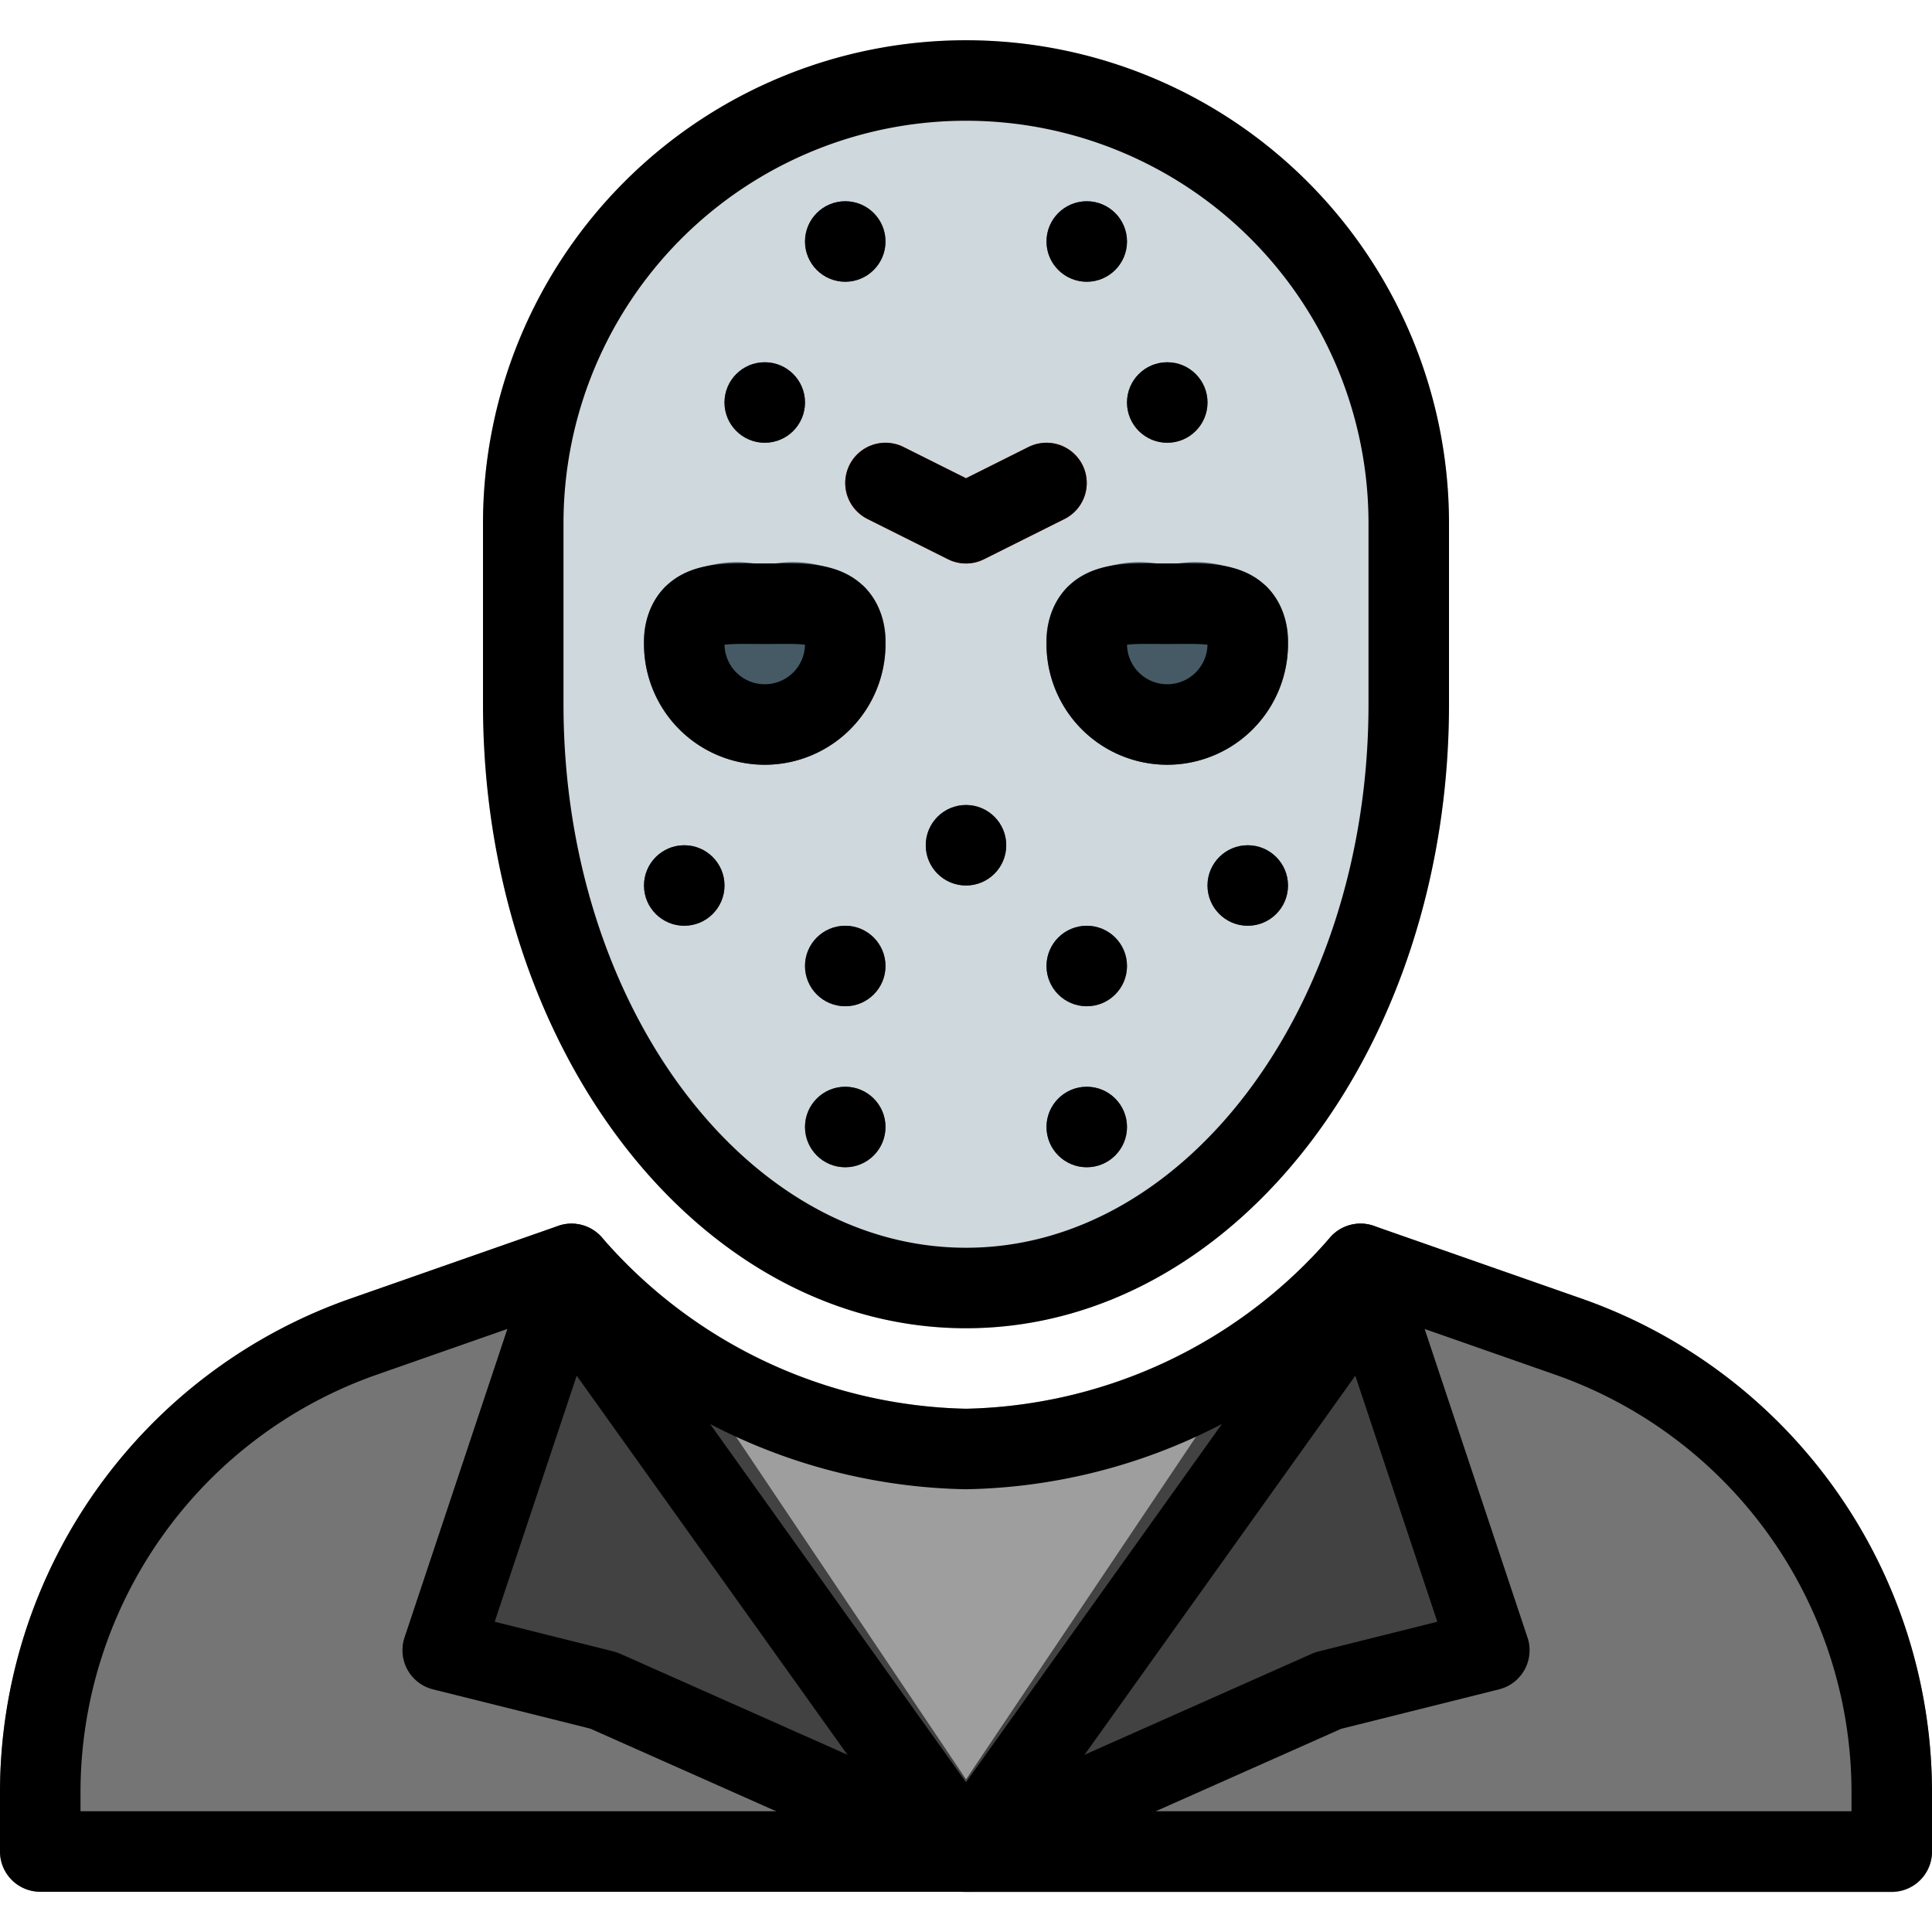 <svg xmlns="http://www.w3.org/2000/svg" viewBox="0 0 24 24">
  <title>Jason</title>
  <g>
    <path d="M12.2,22.543,7.621,20.515l-1.476-.369,1.429-4.287a.5.5,0,0,0-.124-.515.5.5,0,0,0-.516-.115l-2.569.9A6.511,6.511,0,0,0,0,22.27V23a.5.5,0,0,0,.5.5H12a.5.5,0,0,0,.2-.957Z" fill="#757575"/>
    <path d="M17.21,15.308a.5.5,0,0,0-.678.055A6.174,6.174,0,0,1,12,17.5a6.174,6.174,0,0,1-4.532-2.138.5.5,0,0,0-.783.616l4.9,7.3a.5.5,0,0,0,.83,0l4.9-7.3A.5.5,0,0,0,17.21,15.308Z" fill="#9e9e9e"/>
    <path d="M19.635,16.128l-2.569-.9a.5.5,0,0,0-.516.115.5.5,0,0,0-.124.515l1.43,4.289-1.559.4-4.5,2a.5.5,0,0,0,.2.957H23.5A.5.5,0,0,0,24,23v-.73A6.511,6.511,0,0,0,19.635,16.128Z" fill="#757575"/>
    <path d="M12.415,22.722l-4.9-7.3a.507.507,0,0,0-.482-.217.5.5,0,0,0-.407.337l-1.6,4.8a.5.5,0,0,0,.354.644l1.918.472,4.5,2a.5.5,0,0,0,.618-.735Z" fill="#424242"/>
    <path d="M18.975,20.342l-1.6-4.8a.5.5,0,0,0-.407-.337.508.508,0,0,0-.482.217l-4.9,7.3a.5.5,0,0,0,.618.735l4.418-1.972,2-.5a.5.5,0,0,0,.354-.644Z" fill="#424242"/>
    <path d="M12,.5a6.007,6.007,0,0,0-6,6V8.75c0,4.273,2.691,7.75,6,7.75s6-3.477,6-7.75V6.5A6.007,6.007,0,0,0,12,.5Z" fill="#cfd8dc"/>
    <circle cx="12" cy="10.5" r="0.5" fill="#455a64"/>
    <circle cx="10.5" cy="12" r="0.5" fill="#455a64"/>
    <circle cx="8.5" cy="11" r="0.5" fill="#455a64"/>
    <circle cx="10.5" cy="14" r="0.5" fill="#455a64"/>
    <circle cx="13.5" cy="12" r="0.5" fill="#455a64"/>
    <circle cx="15.5" cy="11" r="0.5" fill="#455a64"/>
    <circle cx="13.5" cy="14" r="0.5" fill="#455a64"/>
    <circle cx="10.5" cy="3" r="0.5" fill="#455a64"/>
    <circle cx="9.5" cy="5" r="0.5" fill="#455a64"/>
    <circle cx="13.5" cy="3" r="0.5" fill="#455a64"/>
    <circle cx="14.5" cy="5" r="0.5" fill="#455a64"/>
    <path d="M10.734,7.287A1.446,1.446,0,0,0,9.629,7H9.371a1.449,1.449,0,0,0-1.105.288A.965.965,0,0,0,8,8a1.5,1.5,0,0,0,3,0A.965.965,0,0,0,10.734,7.287Z" fill="#455a64"/>
    <path d="M15.734,7.287A1.446,1.446,0,0,0,14.629,7h-.258a1.449,1.449,0,0,0-1.105.288A.965.965,0,0,0,13,8a1.5,1.5,0,0,0,3,0A.965.965,0,0,0,15.734,7.287Z" fill="#455a64"/>
    <path d="M12,7a.5.5,0,0,1-.224-.053l-1-.5a.5.5,0,0,1,.447-.895L12,5.941l.776-.389a.5.5,0,0,1,.447.895l-1,.5A.5.5,0,0,1,12,7Z" fill="#f44336"/>
  </g>
  <g>
    <g>
      <path d="M19.471,16.6,16.9,15.7A6.645,6.645,0,0,1,12,18a6.645,6.645,0,0,1-4.9-2.3L4.529,16.6A6,6,0,0,0,.5,22.266V23h23v-.734A6,6,0,0,0,19.471,16.6Z" fill="none" stroke="#000" stroke-linecap="round" stroke-linejoin="round"/>
      <polyline points="7 16 5.5 20.5 7.5 21 12 23" fill="none" stroke="#000" stroke-linecap="round" stroke-linejoin="round"/>
      <polyline points="17 16 18.5 20.5 16.5 21 12 23" fill="none" stroke="#000" stroke-linecap="round" stroke-linejoin="round"/>
      <polyline points="7 16 12 23 17 16" fill="none" stroke="#000" stroke-linecap="round" stroke-linejoin="round"/>
    </g>
    <path d="M17.5,6.5a5.5,5.5,0,0,0-11,0V8.75c0,4,2.462,7.25,5.5,7.25s5.5-3.246,5.5-7.25Z" fill="none" stroke="#000" stroke-linecap="round" stroke-linejoin="round"/>
    <circle cx="12" cy="10.5" r="0.5"/>
    <circle cx="10.5" cy="12" r="0.5"/>
    <circle cx="8.5" cy="11" r="0.5"/>
    <circle cx="10.5" cy="14" r="0.5"/>
    <circle cx="13.5" cy="12" r="0.5"/>
    <circle cx="15.5" cy="11" r="0.5"/>
    <circle cx="13.5" cy="14" r="0.5"/>
    <circle cx="10.5" cy="3" r="0.5"/>
    <circle cx="9.5" cy="5" r="0.5"/>
    <circle cx="13.5" cy="3" r="0.5"/>
    <circle cx="14.5" cy="5" r="0.5"/>
    <path d="M10.5,8a1,1,0,0,1-2,0c0-.552.448-.5,1-.5S10.5,7.448,10.5,8Z" fill="none" stroke="#000" stroke-linecap="round" stroke-linejoin="round"/>
    <path d="M15.5,8a1,1,0,0,1-2,0c0-.552.448-.5,1-.5S15.5,7.448,15.5,8Z" fill="none" stroke="#000" stroke-linecap="round" stroke-linejoin="round"/>
    <polyline points="11 6 12 6.5 13 6" fill="none" stroke="#000" stroke-linecap="round" stroke-linejoin="round"/>
  </g>
</svg>
